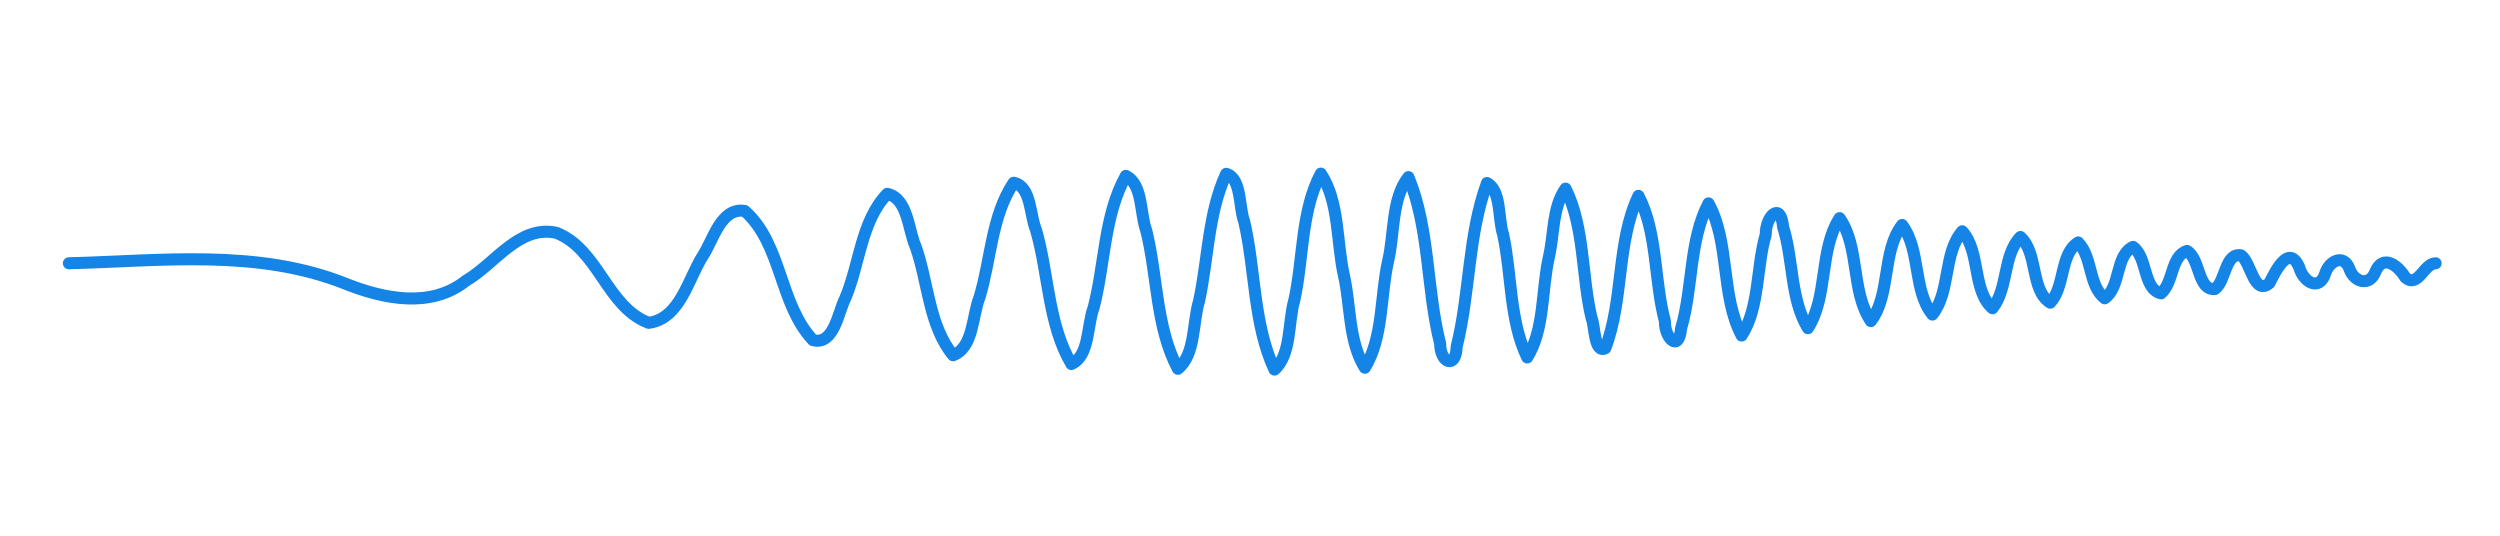 <?xml version="1.0" encoding="UTF-8" standalone="no"?>
<svg
   xmlns:dc="http://purl.org/dc/elements/1.1/"
   xmlns:cc="http://creativecommons.org/ns#"
   xmlns:rdf="http://www.w3.org/1999/02/22-rdf-syntax-ns#"
   xmlns:svg="http://www.w3.org/2000/svg"
   xmlns="http://www.w3.org/2000/svg"
   xmlns:sodipodi="http://sodipodi.sourceforge.net/DTD/sodipodi-0.dtd"
   xmlns:inkscape="http://www.inkscape.org/namespaces/inkscape"
   width="66.063mm"
   height="14.169mm"
   viewBox="0 0 66.063 14.169"
   version="1.1"
   id="svg10508"
   inkscape:version="1.0.1 (3bc2e813f5, 2020-09-07)"
   sodipodi:docname="limitation-ft-increasing-1.svg">
  <defs
     id="defs10502" />
  <sodipodi:namedview
     id="base"
     pagecolor="#ffffff"
     bordercolor="#666666"
     borderopacity="1.0"
     inkscape:pageopacity="0.0"
     inkscape:pageshadow="2"
     inkscape:zoom="2.8"
     inkscape:cx="72.809155"
     inkscape:cy="79.791253"
     inkscape:document-units="mm"
     inkscape:current-layer="layer1"
     inkscape:document-rotation="0"
     showgrid="false"
     inkscape:snap-page="true"
     inkscape:snap-global="false"
     inkscape:window-width="1920"
     inkscape:window-height="1001"
     inkscape:window-x="-9"
     inkscape:window-y="1341"
     inkscape:window-maximized="1" />
  <g
     inkscape:label="Layer 1"
     inkscape:groupmode="layer"
     id="layer1"
     transform="translate(-360.819,-271.139)">
    <g
       id="g11255"
       transform="matrix(0.212,0,0,0.212,352.887,223.72)"
       style="stroke-width:1.654;stroke-miterlimit:4;stroke-dasharray:none;paint-order:markers fill stroke">
      <path
         id="path11257"
         style="fill:none;stroke:#1484e6;stroke-width:1.5;stroke-linecap:round;stroke-linejoin:round;stroke-miterlimit:4;stroke-dasharray:none;stroke-opacity:1;paint-order:markers fill stroke"
         d="M 46,256.491 C 57.521,256.2 69.51,254.653 80.515,259.052 C 85.274,260.938 91.124,262.147 95.501,258.664 C 99.096,256.586 102.096,251.677 106.77,252.696 C 112.039,254.772 113.042,261.949 118.275,263.915 C 122.191,263.391 123.181,258.453 125.001,255.59 C 126.304,253.646 127.27,249.469 130.252,249.972 C 134.92,254.112 134.515,261.59 138.748,266.067 C 141.363,266.768 141.895,262.573 142.76,260.887 C 144.581,256.631 144.726,251.241 148.011,247.831 C 150.607,248.435 150.608,252.336 151.551,254.428 C 153.129,258.867 153.172,264.252 156.212,267.954 C 158.771,267.004 158.596,263.007 159.516,260.712 C 160.944,256.007 160.994,250.585 163.764,246.452 C 165.969,246.886 165.776,250.522 166.537,252.294 C 168.139,257.8 168.034,264.076 170.962,269.049 C 173.247,268.038 172.907,264.172 173.735,262.016 C 175.145,256.606 175.015,250.515 177.747,245.598 C 179.878,246.622 179.513,250.317 180.284,252.383 C 181.707,258.062 181.472,264.462 184.237,269.645 C 186.441,267.858 186.06,263.876 186.873,261.202 C 188.017,255.947 187.985,250.252 190.255,245.34 C 192.2,245.886 191.825,249.533 192.497,251.263 C 193.912,257.346 193.631,264.071 196.273,269.741 C 198.409,267.854 197.955,263.806 198.751,261.072 C 199.899,255.89 199.56,249.988 202.055,245.315 C 204.392,248.862 203.996,253.909 204.946,258.081 C 205.783,261.836 205.502,266.235 207.542,269.514 C 209.849,265.756 209.463,260.612 210.423,256.277 C 211.247,252.876 210.835,248.441 212.97,245.751 C 215.652,252.229 215.204,259.728 216.934,266.547 C 216.919,268.848 218.878,269.805 218.988,266.869 C 220.656,260.168 220.392,252.971 222.764,246.487 C 224.558,247.404 224.138,250.956 224.77,252.879 C 225.867,257.925 225.543,263.581 227.779,268.227 C 229.977,264.71 229.554,259.75 230.493,255.653 C 231.134,252.875 230.9,249.524 232.558,247.185 C 234.951,252.019 234.54,258.043 235.803,263.336 C 236.217,264.233 236.105,267.786 237.514,267.081 C 239.82,261.023 238.904,253.871 241.644,248.086 C 244.051,252.712 243.574,258.629 244.948,263.724 C 244.859,265.663 246.658,267.768 246.954,264.634 C 248.449,259.562 247.955,253.639 250.376,249.024 C 253.062,253.942 251.881,260.515 254.506,265.496 C 256.765,261.998 256.318,256.972 257.515,252.902 C 257.454,250.78 259.353,248.599 259.676,251.969 C 260.962,256.055 260.566,260.957 262.766,264.582 C 265.312,260.609 264.158,254.827 266.719,250.865 C 269.237,254.497 268.124,260.021 270.613,263.701 C 273.118,260.4 271.973,254.998 274.507,251.717 C 276.857,254.854 275.84,259.854 278.283,262.881 C 280.572,260.014 279.62,255.263 282,252.503 C 284.3,255.041 283.246,259.93 285.776,262.097 C 287.763,259.582 287.047,255.492 289.257,253.214 C 291.481,255.234 290.486,259.85 292.974,261.403 C 294.857,259.374 294.156,255.335 296.455,253.893 C 298.267,255.769 297.717,259.243 299.759,260.858 C 301.803,259.429 301.048,255.505 303.299,254.444 C 305.121,255.797 304.528,259.702 306.78,260.24 C 308.362,258.9 307.986,255.592 310.025,254.951 C 311.682,255.953 311.336,259.911 313.506,259.699 C 314.86,258.698 314.759,255.161 316.751,255.5 C 318.004,256.348 318.358,260.583 320.291,258.968 C 321.01,257.56 322.699,253.972 324.008,256.994 C 324.459,258.716 326.464,260.134 327.253,257.753 C 327.707,256.248 329.532,255.24 330.262,257.171 C 330.821,258.847 332.771,259.456 333.507,257.531 C 334.486,255.258 336.38,256.841 337.224,258.252 C 338.82,259.654 339.559,256.48 341.007,256.492" />
    </g>
  </g>
</svg>
